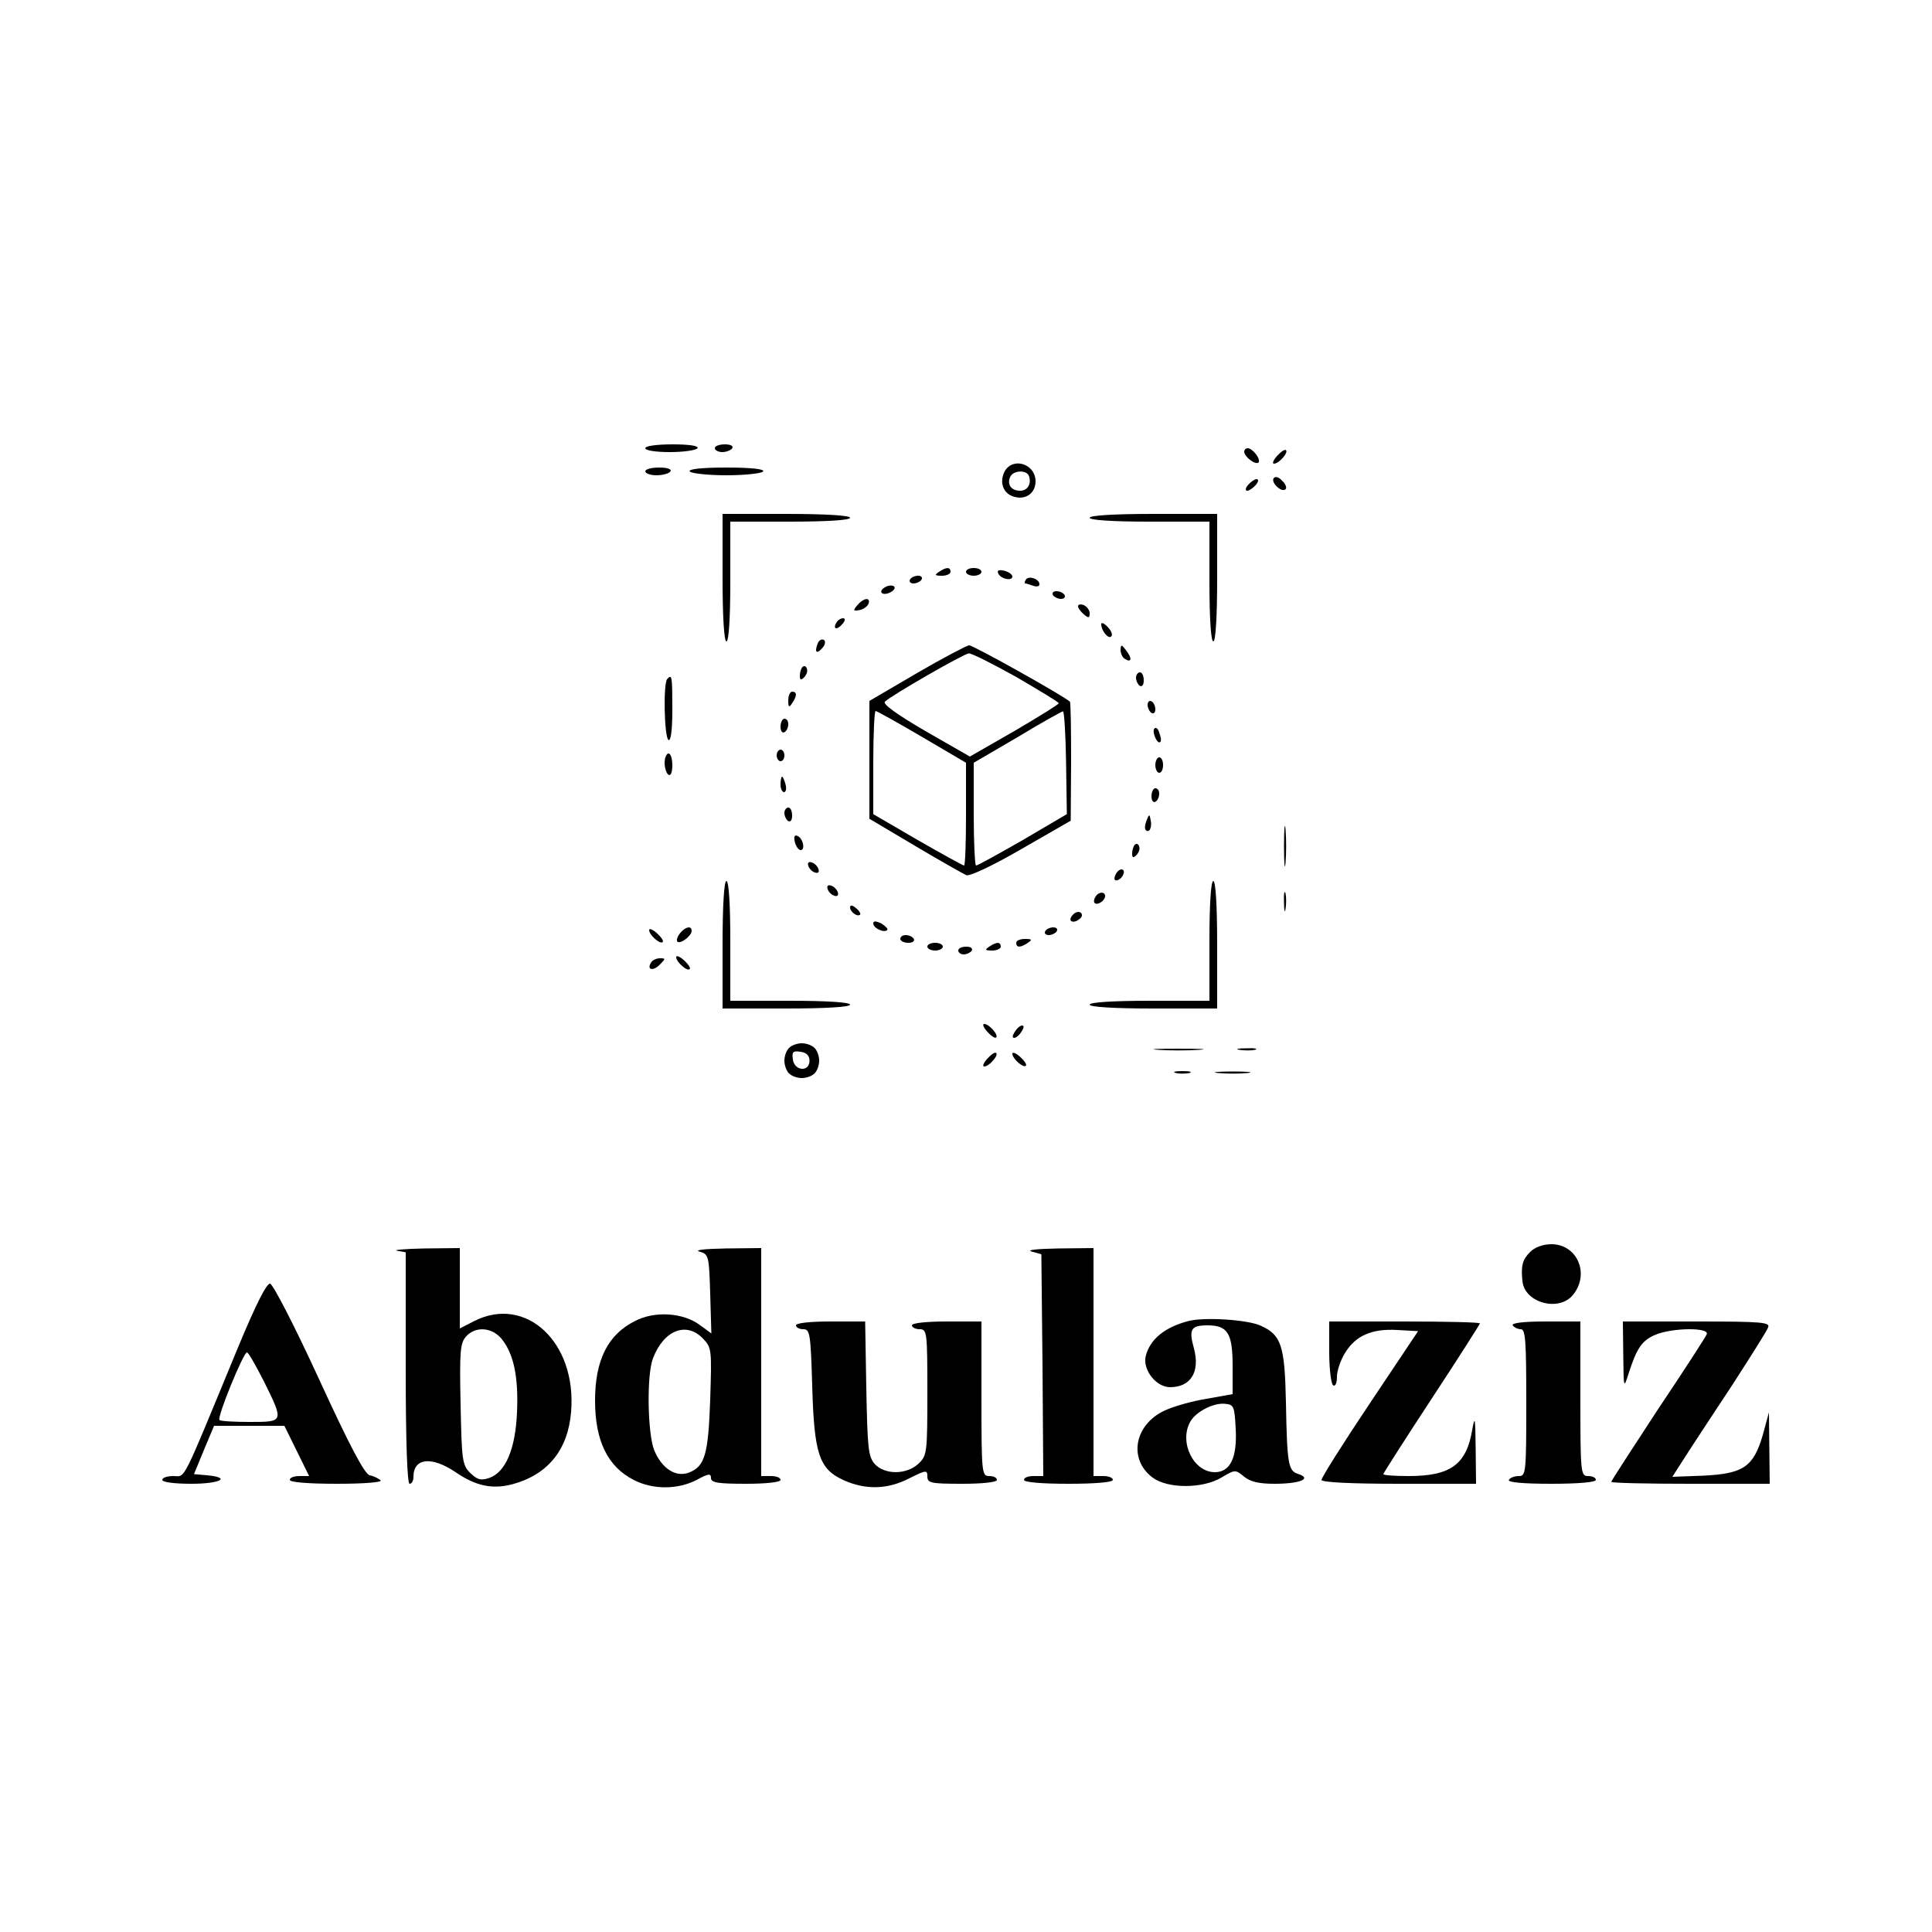 <?xml version="1.0" standalone="no"?>
<!DOCTYPE svg PUBLIC "-//W3C//DTD SVG 20010904//EN"
 "http://www.w3.org/TR/2001/REC-SVG-20010904/DTD/svg10.dtd">
<svg version="1.0" xmlns="http://www.w3.org/2000/svg"
 width="500pt" height="500pt" viewBox="0 0 500 500"
 preserveAspectRatio="xMidYMid meet">

<g transform="translate(0,500) scale(0.1,-0.1)"
fill="#000000" stroke="none">
<path d="M1670 3840 c0 -6 28 -10 64 -10 36 0 68 5 71 10 4 6 -20 10 -64 10
-41 0 -71 -4 -71 -10z"/>
<path d="M1850 3840 c0 -5 9 -10 19 -10 11 0 23 5 26 10 4 6 -5 10 -19 10 -14
0 -26 -4 -26 -10z"/>
<path d="M3220 3831 c0 -13 29 -35 37 -28 7 8 -15 37 -28 37 -5 0 -9 -4 -9 -9z"/>
<path d="M3305 3820 c-10 -11 -13 -20 -8 -20 13 0 38 29 31 35 -3 3 -13 -4
-23 -15z"/>
<path d="M2600 3780 c-15 -29 -3 -59 26 -66 30 -8 54 11 54 40 0 46 -59 64
-80 26z m63 -12 c7 -21 -4 -38 -23 -38 -23 0 -34 16 -26 35 7 18 43 20 49 3z"/>
<path d="M1670 3780 c0 -5 13 -10 29 -10 17 0 33 5 36 10 4 6 -8 10 -29 10
-20 0 -36 -4 -36 -10z"/>
<path d="M1785 3780 c3 -5 46 -10 95 -10 49 0 92 5 95 10 4 6 -30 10 -95 10
-65 0 -99 -4 -95 -10z"/>
<path d="M3296 3762 c-7 -12 22 -38 31 -28 4 3 0 14 -9 22 -9 10 -18 12 -22 6z"/>
<path d="M3230 3745 c-7 -8 -8 -15 -2 -15 5 0 15 7 22 15 7 8 8 15 2 15 -5 0
-15 -7 -22 -15z"/>
<path d="M1870 3505 c0 -103 4 -165 10 -165 6 0 10 58 10 155 l0 155 155 0
c97 0 155 4 155 10 0 6 -62 10 -165 10 l-165 0 0 -165z"/>
<path d="M2820 3660 c0 -6 58 -10 155 -10 l155 0 0 -155 c0 -97 4 -155 10
-155 6 0 10 62 10 165 l0 165 -165 0 c-103 0 -165 -4 -165 -10z"/>
<path d="M2430 3520 c-12 -8 -11 -10 8 -10 12 0 22 5 22 10 0 13 -11 13 -30 0z"/>
<path d="M2500 3520 c0 -5 9 -10 20 -10 11 0 20 5 20 10 0 6 -9 10 -20 10 -11
0 -20 -4 -20 -10z"/>
<path d="M2583 3517 c5 -15 37 -22 37 -9 0 5 -9 12 -21 15 -13 3 -19 1 -16 -6z"/>
<path d="M2355 3500 c-3 -5 1 -10 9 -10 8 0 18 5 21 10 3 6 -1 10 -9 10 -8 0
-18 -4 -21 -10z"/>
<path d="M2655 3500 c-4 -6 -4 -10 -1 -10 2 0 11 -3 20 -6 9 -3 16 -2 16 4 0
14 -28 23 -35 12z"/>
<path d="M2290 3480 c-20 -12 -5 -24 16 -12 9 5 12 12 7 15 -5 3 -15 2 -23 -3z"/>
<path d="M2725 3460 c3 -5 13 -10 21 -10 8 0 12 5 9 10 -3 6 -13 10 -21 10 -8
0 -12 -4 -9 -10z"/>
<path d="M2219 3434 c-12 -14 -11 -16 5 -13 11 2 21 10 24 17 5 17 -13 15 -29
-4z"/>
<path d="M2790 3431 c0 -5 7 -14 15 -21 12 -10 15 -10 15 3 0 8 -7 17 -15 21
-8 3 -15 2 -15 -3z"/>
<path d="M2165 3389 c-11 -17 1 -21 15 -4 8 9 8 15 2 15 -6 0 -14 -5 -17 -11z"/>
<path d="M2850 3385 c0 -18 19 -40 26 -32 4 4 0 15 -9 24 -9 10 -17 13 -17 8z"/>
<path d="M2116 3334 c-9 -23 -2 -28 13 -10 7 8 8 17 3 20 -6 3 -13 -1 -16 -10z"/>
<path d="M2373 3258 l-123 -72 0 -152 0 -153 118 -70 c64 -38 124 -72 133 -76
9 -3 67 24 143 68 l127 73 1 153 c0 83 -1 153 -3 155 -16 15 -250 146 -261
146 -7 -1 -68 -33 -135 -72z m257 -10 c60 -35 110 -65 110 -68 0 -3 -52 -35
-115 -72 l-115 -66 -115 66 c-74 43 -111 70 -105 76 16 16 204 124 217 125 7
1 62 -27 123 -61z m-244 -155 l114 -67 0 -133 c0 -73 -2 -133 -5 -133 -3 0
-57 30 -120 66 l-115 67 0 133 c0 74 3 134 6 134 3 0 57 -30 120 -67z m373
-67 l2 -133 -114 -67 c-63 -36 -117 -66 -121 -66 -3 0 -6 60 -6 133 l0 133
113 66 c61 37 115 67 118 67 3 1 7 -59 8 -133z"/>
<path d="M2900 3318 c0 -9 5 -20 11 -23 17 -11 20 0 4 21 -13 17 -14 17 -15 2z"/>
<path d="M2077 3274 c-4 -4 -7 -14 -7 -23 0 -11 3 -12 11 -4 6 6 10 16 7 23
-2 6 -7 8 -11 4z"/>
<path d="M2940 3246 c0 -8 5 -18 10 -21 6 -3 10 3 10 14 0 12 -4 21 -10 21 -5
0 -10 -6 -10 -14z"/>
<path d="M1727 3243 c-11 -10 -8 -151 3 -158 6 -4 10 25 10 79 0 86 -1 92 -13
79z"/>
<path d="M2040 3188 c0 -19 2 -20 10 -8 13 19 13 30 0 30 -5 0 -10 -10 -10
-22z"/>
<path d="M2970 3176 c0 -8 5 -18 10 -21 6 -3 10 1 10 9 0 8 -4 18 -10 21 -5 3
-10 -1 -10 -9z"/>
<path d="M2020 3119 c0 -11 5 -17 10 -14 6 3 10 13 10 21 0 8 -4 14 -10 14 -5
0 -10 -9 -10 -21z"/>
<path d="M2987 3114 c-6 -10 9 -42 16 -34 3 3 1 14 -3 24 -3 11 -9 15 -13 10z"/>
<path d="M2010 3045 c0 -8 5 -15 10 -15 6 0 10 7 10 15 0 8 -4 15 -10 15 -5 0
-10 -7 -10 -15z"/>
<path d="M1720 3026 c0 -14 5 -28 10 -31 6 -4 10 7 10 24 0 17 -4 31 -10 31
-5 0 -10 -11 -10 -24z"/>
<path d="M2990 3020 c0 -11 5 -20 10 -20 6 0 10 9 10 20 0 11 -4 20 -10 20 -5
0 -10 -9 -10 -20z"/>
<path d="M2020 2970 c0 -11 4 -20 9 -20 5 0 7 9 4 20 -3 11 -7 20 -9 20 -2 0
-4 -9 -4 -20z"/>
<path d="M2980 2939 c0 -11 5 -17 10 -14 6 3 10 13 10 21 0 8 -4 14 -10 14 -5
0 -10 -9 -10 -21z"/>
<path d="M2030 2896 c0 -8 5 -18 10 -21 6 -3 10 3 10 14 0 12 -4 21 -10 21 -5
0 -10 -6 -10 -14z"/>
<path d="M2967 2876 c-4 -10 -5 -21 -2 -24 9 -9 17 6 13 25 -3 17 -4 17 -11
-1z"/>
<path d="M3323 2810 c0 -47 2 -66 4 -42 2 23 2 61 0 85 -2 23 -4 4 -4 -43z"/>
<path d="M2057 2821 c3 -12 10 -21 15 -21 13 0 6 32 -9 37 -7 3 -9 -3 -6 -16z"/>
<path d="M2937 2814 c-4 -4 -7 -14 -7 -23 0 -11 3 -12 11 -4 6 6 10 16 7 23
-2 6 -7 8 -11 4z"/>
<path d="M2092 2759 c2 -7 10 -15 17 -17 8 -3 12 1 9 9 -2 7 -10 15 -17 17 -8
3 -12 -1 -9 -9z"/>
<path d="M2886 2734 c-4 -10 -1 -14 6 -12 15 5 23 28 10 28 -5 0 -13 -7 -16
-16z"/>
<path d="M1870 2555 l0 -165 165 0 c103 0 165 4 165 10 0 6 -58 10 -155 10
l-155 0 0 155 c0 97 -4 155 -10 155 -6 0 -10 -62 -10 -165z"/>
<path d="M3130 2565 l0 -155 -155 0 c-97 0 -155 -4 -155 -10 0 -6 62 -10 165
-10 l165 0 0 165 c0 103 -4 165 -10 165 -6 0 -10 -58 -10 -155z"/>
<path d="M2142 2699 c2 -7 10 -15 17 -17 8 -3 12 1 9 9 -2 7 -10 15 -17 17 -8
3 -12 -1 -9 -9z"/>
<path d="M3323 2665 c0 -22 2 -30 4 -17 2 12 2 30 0 40 -3 9 -5 -1 -4 -23z"/>
<path d="M2835 2679 c-4 -6 -5 -13 -2 -16 7 -7 27 6 27 18 0 12 -17 12 -25 -2z"/>
<path d="M2200 2652 c0 -12 19 -26 26 -19 2 2 -2 10 -11 17 -9 8 -15 8 -15 2z"/>
<path d="M2777 2633 c-12 -12 -7 -22 8 -17 8 4 15 10 15 15 0 11 -14 12 -23 2z"/>
<path d="M2260 2610 c0 -12 28 -25 36 -17 3 3 -4 10 -15 17 -15 7 -21 7 -21 0z"/>
<path d="M1680 2593 c0 -13 29 -38 35 -31 3 3 -4 13 -15 23 -11 10 -20 13 -20
8z"/>
<path d="M1760 2585 c-7 -9 -10 -18 -7 -22 8 -7 37 15 37 28 0 14 -16 11 -30
-6z"/>
<path d="M2705 2590 c-3 -5 1 -10 9 -10 8 0 18 5 21 10 3 6 -1 10 -9 10 -8 0
-18 -4 -21 -10z"/>
<path d="M2330 2570 c0 -5 9 -10 21 -10 11 0 17 5 14 10 -3 6 -13 10 -21 10
-8 0 -14 -4 -14 -10z"/>
<path d="M2630 2560 c0 -13 11 -13 30 0 12 8 11 10 -7 10 -13 0 -23 -4 -23
-10z"/>
<path d="M2400 2550 c0 -5 9 -10 20 -10 11 0 20 5 20 10 0 6 -9 10 -20 10 -11
0 -20 -4 -20 -10z"/>
<path d="M2560 2550 c-12 -8 -11 -10 8 -10 12 0 22 5 22 10 0 13 -11 13 -30 0z"/>
<path d="M2480 2540 c0 -5 6 -10 14 -10 8 0 18 5 21 10 3 6 -3 10 -14 10 -12
0 -21 -4 -21 -10z"/>
<path d="M1750 2523 c0 -13 29 -38 35 -31 3 3 -4 13 -15 23 -11 10 -20 13 -20
8z"/>
<path d="M1685 2509 c-12 -19 5 -23 22 -6 16 16 16 17 1 17 -9 0 -20 -5 -23
-11z"/>
<path d="M2555 2330 c10 -11 20 -18 23 -15 7 6 -18 35 -31 35 -5 0 -2 -9 8
-20z"/>
<path d="M2630 2335 c-7 -9 -11 -18 -8 -20 3 -3 11 1 18 10 7 9 11 18 8 20 -3
3 -11 -1 -18 -10z"/>
<path d="M2042 2288 c-7 -7 -12 -21 -12 -33 0 -12 5 -26 12 -33 7 -7 21 -12
33 -12 12 0 26 5 33 12 7 7 12 21 12 33 0 12 -5 26 -12 33 -7 7 -21 12 -33 12
-12 0 -26 -5 -33 -12z m53 -33 c0 -30 -39 -27 -43 3 -3 20 0 23 20 20 15 -2
23 -10 23 -23z"/>
<path d="M2998 2283 c28 -2 76 -2 105 0 28 2 5 3 -53 3 -58 0 -81 -1 -52 -3z"/>
<path d="M3208 2283 c12 -2 30 -2 40 0 9 3 -1 5 -23 4 -22 0 -30 -2 -17 -4z"/>
<path d="M2555 2260 c-10 -11 -13 -20 -8 -20 13 0 38 29 31 35 -3 3 -13 -4
-23 -15z"/>
<path d="M2620 2273 c0 -13 29 -38 35 -31 3 3 -4 13 -15 23 -11 10 -20 13 -20
8z"/>
<path d="M3043 2223 c9 -2 25 -2 35 0 9 3 1 5 -18 5 -19 0 -27 -2 -17 -5z"/>
<path d="M3153 2223 c20 -2 54 -2 75 0 20 2 3 4 -38 4 -41 0 -58 -2 -37 -4z"/>
<path d="M3960 1760 c-20 -20 -24 -36 -20 -75 5 -57 95 -81 131 -36 44 54 11
131 -56 131 -22 0 -43 -8 -55 -20z"/>
<path d="M1028 1763 l22 -4 0 -300 c0 -193 4 -299 10 -299 6 0 10 8 10 18 0
49 47 54 109 12 53 -36 95 -45 148 -31 91 25 143 89 151 187 15 180 -117 303
-251 235 l-37 -19 0 104 0 104 -92 -1 c-51 -1 -83 -4 -70 -6z m271 -229 c31
-39 43 -99 39 -189 -4 -94 -29 -155 -72 -170 -22 -7 -30 -5 -49 13 -21 21 -22
33 -25 178 -3 136 -1 158 14 175 25 28 68 24 93 -7z"/>
<path d="M1810 1761 c24 -7 25 -10 28 -109 l3 -103 -30 22 c-43 32 -117 37
-168 10 -70 -35 -103 -101 -103 -206 0 -104 33 -171 100 -205 50 -26 115 -25
163 0 31 17 37 17 37 5 0 -12 17 -15 90 -15 53 0 90 4 90 10 0 6 -11 10 -25
10 l-25 0 0 295 0 295 -92 -1 c-54 -1 -82 -4 -68 -8z m10 -226 c22 -23 22 -29
18 -157 -5 -143 -14 -173 -55 -189 -34 -13 -70 10 -90 58 -17 43 -20 194 -3
238 28 73 87 96 130 50z"/>
<path d="M2670 1761 l25 -7 3 -287 2 -287 -25 0 c-14 0 -25 -4 -25 -10 0 -6
45 -10 115 -10 70 0 115 4 115 10 0 6 -11 10 -25 10 l-25 0 0 295 0 295 -92
-1 c-54 -1 -83 -4 -68 -8z"/>
<path d="M616 1513 c-149 -361 -135 -333 -167 -333 -16 0 -29 -4 -29 -10 0 -6
32 -10 75 -10 75 0 105 16 41 22 l-34 3 26 63 26 62 91 0 91 0 32 -65 32 -65
-25 0 c-14 0 -25 -4 -25 -10 0 -6 47 -10 122 -10 73 0 118 4 113 9 -6 5 -18
11 -28 13 -13 2 -52 76 -131 248 -62 135 -119 246 -127 248 -9 1 -36 -52 -83
-165z m67 -88 c52 -105 52 -105 -36 -105 -41 0 -76 2 -79 5 -7 7 62 175 71
175 4 0 23 -34 44 -75z"/>
<path d="M3075 1581 c-61 -16 -99 -47 -110 -91 -8 -35 27 -80 63 -80 54 0 78
40 62 100 -14 50 -8 60 35 60 52 0 65 -20 65 -105 l0 -73 -67 -12 c-38 -6 -87
-20 -110 -31 -78 -37 -93 -126 -30 -173 39 -29 129 -29 178 0 35 21 36 21 58
3 17 -14 39 -19 80 -19 64 0 97 13 62 25 -27 8 -30 23 -33 185 -3 148 -12 175
-65 199 -34 16 -148 23 -188 12z m123 -279 c4 -74 -14 -112 -54 -112 -55 0
-93 77 -64 130 14 26 60 50 90 47 23 -2 25 -6 28 -65z"/>
<path d="M2060 1570 c0 -5 8 -10 19 -10 17 0 19 -11 23 -147 5 -177 18 -215
82 -244 56 -25 113 -24 169 5 44 22 47 22 47 5 0 -17 9 -19 90 -19 53 0 90 4
90 10 0 6 -9 10 -20 10 -19 0 -20 7 -20 200 l0 200 -90 0 c-53 0 -90 -4 -90
-10 0 -5 9 -10 20 -10 19 0 20 -7 20 -163 0 -158 -1 -164 -23 -185 -31 -29
-87 -29 -113 -1 -17 19 -19 41 -22 195 l-3 174 -90 0 c-53 0 -89 -4 -89 -10z"/>
<path d="M3440 1501 c0 -44 5 -83 10 -86 6 -4 10 6 10 22 0 15 9 42 20 60 27
46 70 65 136 61 l54 -3 -125 -187 c-69 -103 -125 -192 -125 -198 0 -6 72 -10
200 -10 l200 0 -1 93 c-1 79 -2 85 -9 46 -15 -89 -56 -119 -164 -119 -36 0
-66 2 -66 5 0 2 56 90 125 195 69 105 125 193 125 195 0 3 -88 5 -195 5 l-195
0 0 -79z"/>
<path d="M3915 1570 c3 -5 13 -10 21 -10 12 0 14 -31 14 -190 0 -181 -1 -190
-19 -190 -11 0 -23 -4 -26 -10 -4 -6 35 -10 109 -10 71 0 116 4 116 10 0 6 -9
10 -20 10 -19 0 -20 7 -20 200 l0 200 -91 0 c-57 0 -88 -4 -84 -10z"/>
<path d="M4201 1493 c1 -87 1 -88 14 -47 21 65 34 85 70 100 44 18 139 19 132
1 -2 -6 -59 -94 -126 -194 -66 -101 -121 -185 -121 -188 0 -3 92 -5 205 -5
l205 0 -1 93 -1 92 -16 -59 c-24 -82 -50 -100 -154 -105 l-80 -3 34 53 c19 30
74 113 122 186 47 73 89 139 92 148 5 13 -17 15 -185 15 l-191 0 1 -87z"/>
</g>
</svg>
